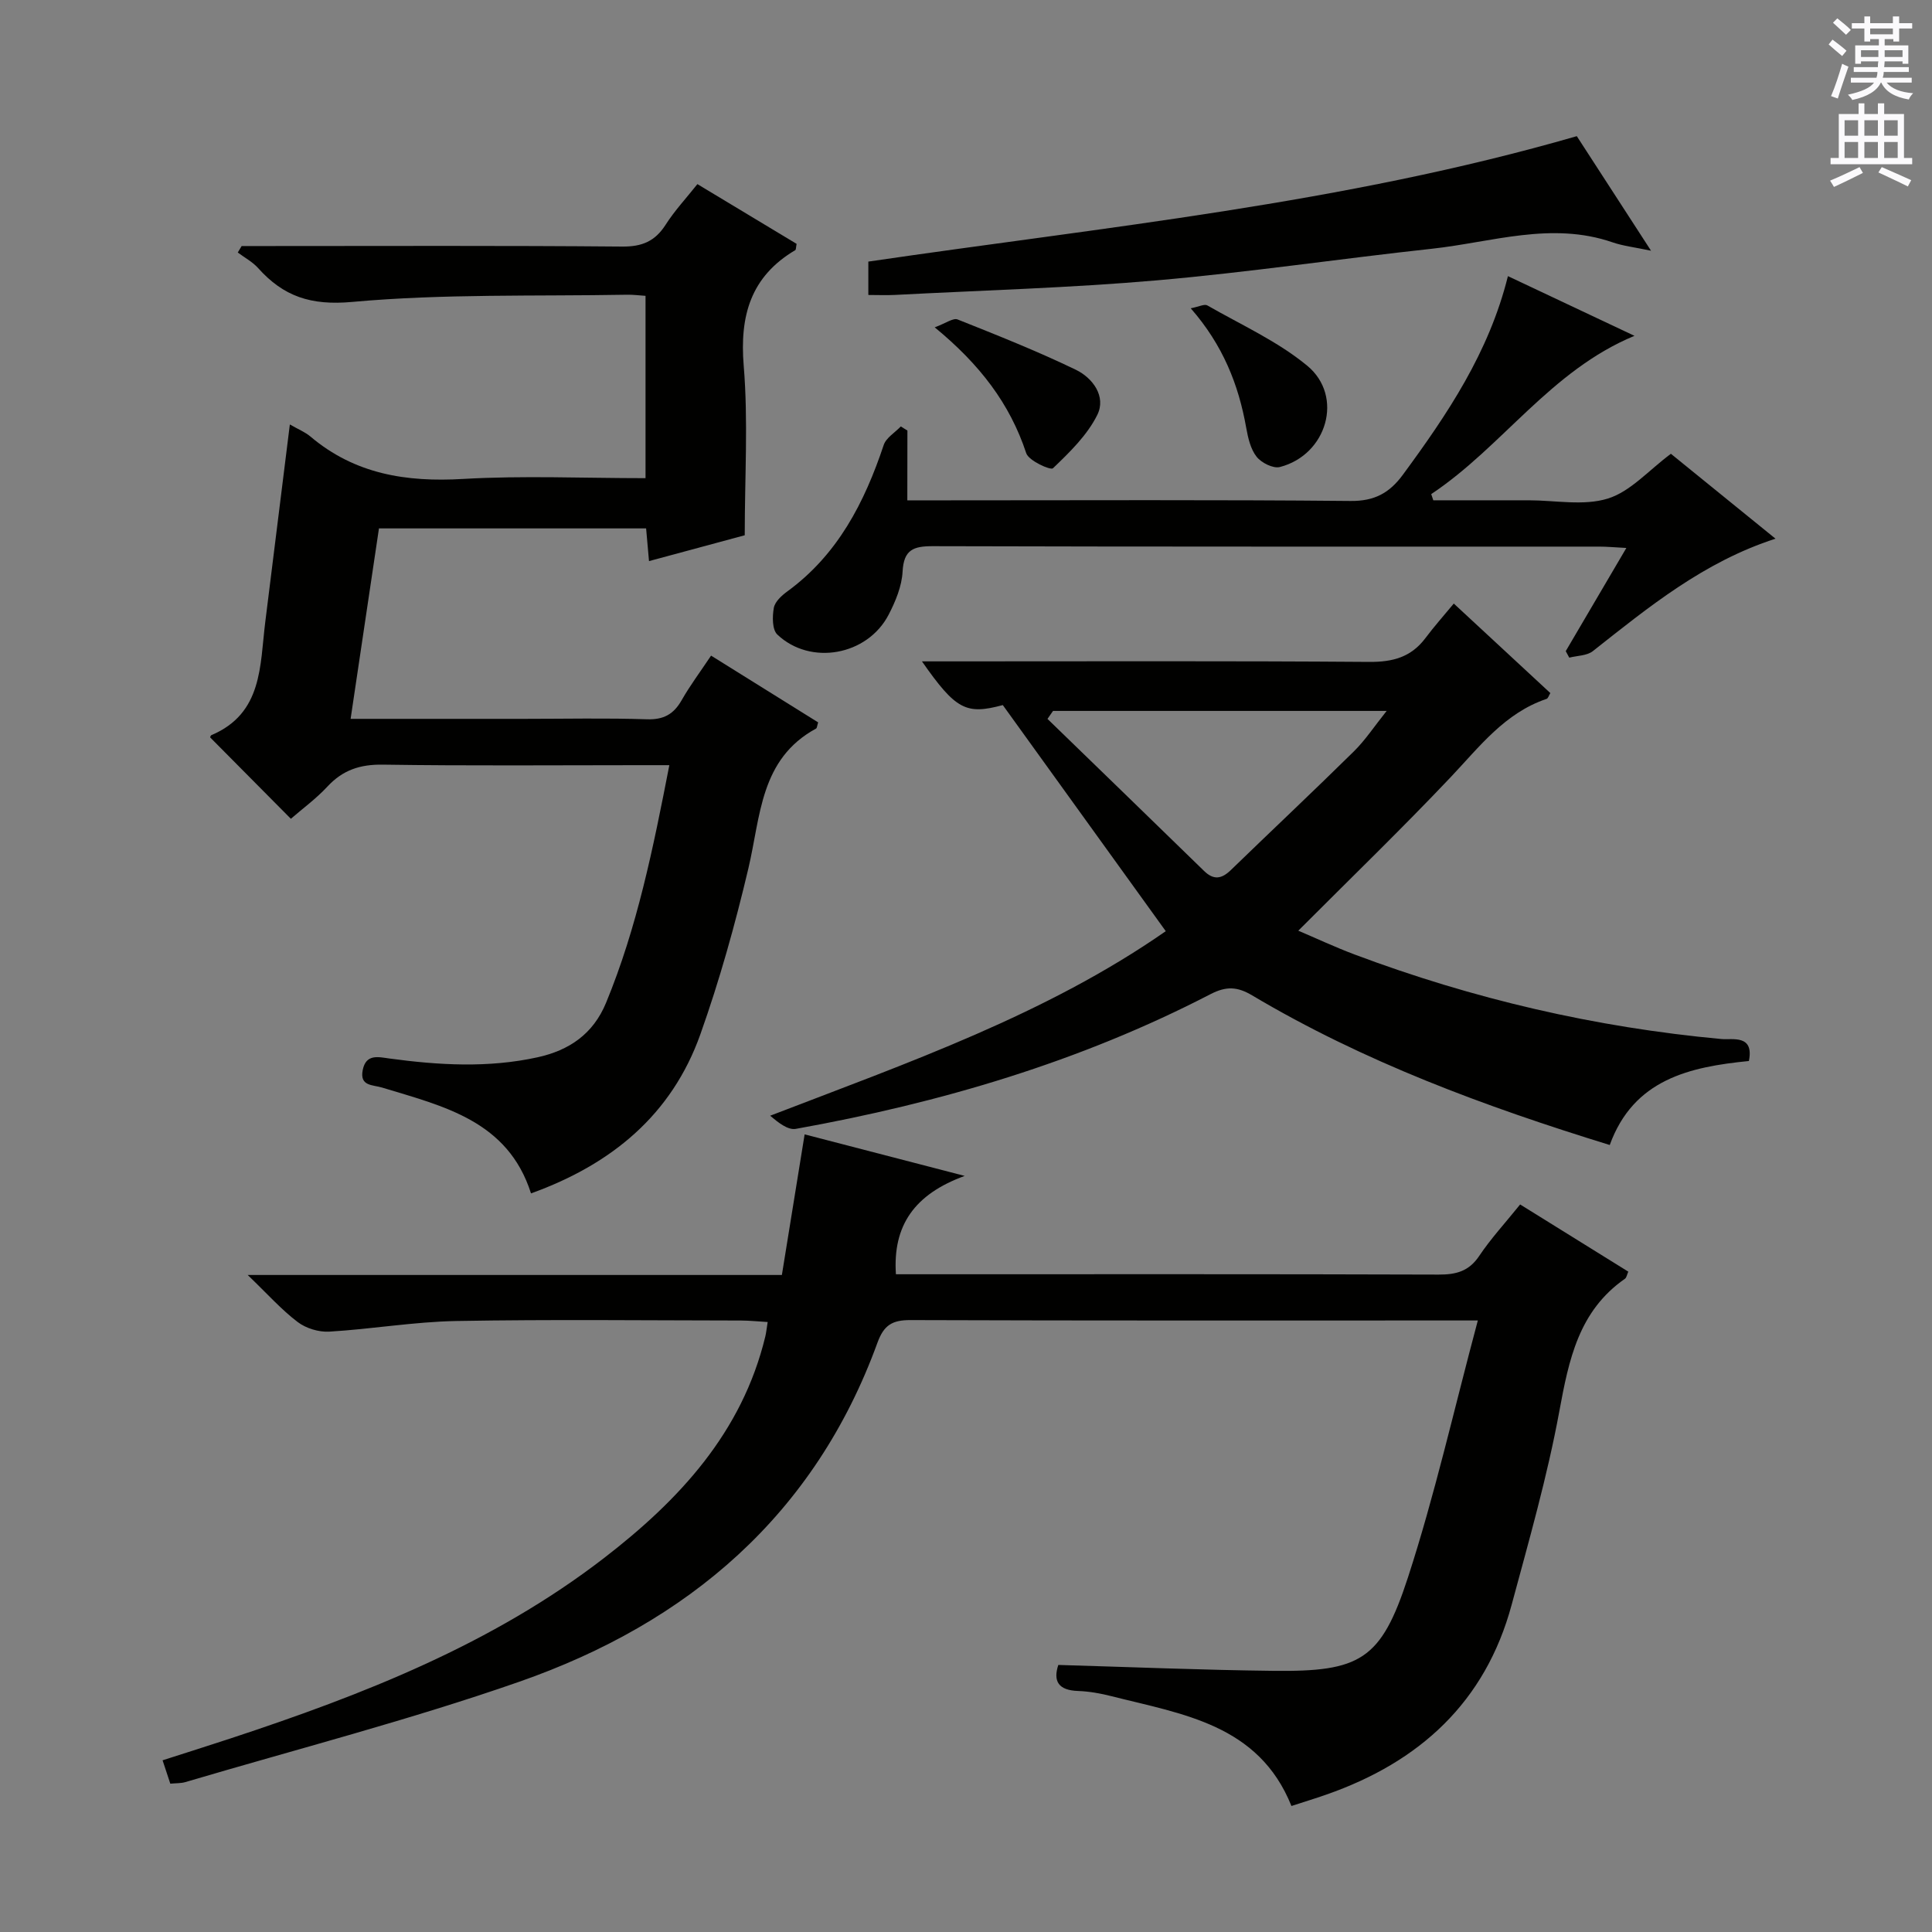 <svg enable-background="new 0 0 400 400" viewBox="0 0 400 400" xmlns="http://www.w3.org/2000/svg"><rect x="0" y="0" width="400" height="400" fill="#808080" stroke="none"/><g fill="#010100"><path d="m51.28 263.97h110.6c1.57-9.73 3.1-19.15 4.71-29.11 10.38 2.7 20.89 5.42 33.14 8.6-10.38 3.78-14.92 10.24-14.24 20.36h5.4c35.66 0 71.32-.05 106.97.07 3.62.01 6.27-.68 8.4-3.87 2.39-3.57 5.34-6.77 8.47-10.65 7.51 4.66 14.92 9.27 22.39 13.91-.28.63-.36 1.24-.69 1.47-9.59 6.68-11.62 16.77-13.59 27.45-2.49 13.5-6.29 26.78-9.87 40.05-5.44 20.18-19.08 32.58-38.39 39.31-2.34.82-4.71 1.54-7.2 2.35-6.79-16.92-22.56-19-37.29-22.74-2.24-.57-4.58-.99-6.88-1.07-4.13-.14-5.19-2.06-4.1-5.39 14.99.43 29.74 1.05 44.49 1.22 18 .21 22.32-2.2 27.89-19.3s9.52-34.73 14.48-53.24c-3.32 0-4.91 0-6.51 0-36.99 0-73.98.05-110.97-.08-3.73-.01-5.48 1.01-6.81 4.65-13 35.73-39.22 58.02-74.18 70.23-22.69 7.92-46.04 13.94-69.11 20.77-.92.27-1.93.22-3.13.33-.51-1.54-.97-2.93-1.6-4.84 4.82-1.55 9.48-3.01 14.11-4.54 27.41-9.04 54.16-19.5 77.28-37.33 15.55-11.99 28.6-25.98 33.4-45.88.19-.78.26-1.59.49-2.99-2.01-.12-3.75-.3-5.49-.31-19.66-.02-39.33-.25-58.98.1-8.77.16-17.51 1.68-26.29 2.2-2.17.13-4.83-.68-6.55-1.99-3.35-2.54-6.21-5.76-10.35-9.74z"/><path d="m72.59 148.83h35.87c8.5 0 17-.19 25.5.09 3.47.11 5.53-1.07 7.18-3.97 1.72-3.02 3.82-5.82 6.08-9.21 7.52 4.69 14.88 9.28 22.17 13.82-.23.71-.23 1.17-.43 1.28-11.63 6.32-11.46 18.17-14.02 28.97-2.74 11.6-5.96 23.15-9.95 34.37-5.92 16.6-18.33 26.88-35.05 32.9-4.78-15.04-18.11-18.04-30.83-21.91-1.96-.6-4.69-.25-4.01-3.64s3.24-2.69 5.51-2.38c10.24 1.39 20.49 1.99 30.69-.25 6.52-1.44 11.5-4.79 14.18-11.29 6.43-15.58 9.74-31.94 13.1-49.19-2.31 0-4.06 0-5.82 0-17.83 0-35.67.16-53.49-.11-4.72-.07-8.3 1.11-11.48 4.54-2.35 2.53-5.2 4.61-7.57 6.67-5.69-5.74-11.15-11.24-16.7-16.84-.03.06.04-.39.26-.48 10.63-4.52 10.01-14.38 11.14-23.42 1.67-13.48 3.35-26.95 5.09-40.9 1.75 1.01 3.16 1.57 4.26 2.5 9.21 7.79 19.85 9.47 31.6 8.78 12.43-.72 24.94-.16 37.78-.16 0-12.64 0-25.03 0-37.75-1.29-.08-2.57-.26-3.85-.23-18.97.34-38.03-.22-56.88 1.49-8.56.78-14.22-1.13-19.49-7.02-1.16-1.29-2.79-2.15-4.2-3.21.27-.45.53-.89.8-1.34h5.27c24.5 0 49-.11 73.49.11 4.15.04 6.84-1.1 9.04-4.55 1.86-2.91 4.26-5.48 6.56-8.38 7.06 4.25 13.86 8.35 20.54 12.37-.15.72-.11 1.2-.28 1.3-9.24 5.48-11.53 13.57-10.67 23.97.94 11.38.21 22.9.21 35.06-5.77 1.56-12.58 3.39-19.82 5.35-.21-2.33-.39-4.4-.6-6.77-18.27 0-36.52 0-55.31 0-1.92 12.8-3.83 25.69-5.87 39.43z"/><path d="m333.28 237.06c-25.92-7.99-50.93-17.24-74.04-30.98-3.06-1.82-5.36-1.93-8.6-.26-27.07 14.02-55.98 22.53-85.87 27.9-1.65.3-3.64-1.31-5.32-2.72 28.61-11.01 57.15-20.97 81.91-38.21-11.35-15.75-22.5-31.21-33.74-46.81-7.61 2.04-9.71 1-16.74-9.05h5.63c28.99 0 57.98-.11 86.97.11 4.89.04 8.68-.99 11.64-4.93 1.78-2.38 3.77-4.61 5.87-7.15 7.26 6.72 13.59 12.59 19.99 18.53-.29.46-.45 1.1-.79 1.21-8.63 2.92-13.85 9.87-19.8 16.16-10.16 10.73-20.8 21.01-31.59 31.83 3.6 1.53 7.57 3.39 11.66 4.93 24.53 9.21 49.83 15.09 75.95 17.5 2.26.21 6.79-1 5.68 4.55-12.28 1.22-23.87 3.78-28.81 17.39zm-115.26-89.87c-.38.55-.77 1.1-1.15 1.65 10.81 10.49 21.64 20.97 32.43 31.49 1.99 1.94 3.64 1.64 5.53-.19 8.47-8.21 17.06-16.28 25.46-24.56 2.39-2.35 4.26-5.22 6.8-8.39-23.67 0-46.37 0-69.07 0z"/><path d="m187.85 103.59h8.3c27.82 0 55.65-.14 83.47.13 4.95.05 8.05-1.65 10.83-5.43 9.19-12.5 17.82-25.28 21.75-41.12 8.78 4.14 17.26 8.14 26.2 12.36-17.39 7.2-27.33 22.95-42.08 32.77.14.43.29.86.43 1.28h13.75 6c5.5 0 11.37 1.2 16.39-.36 4.68-1.45 8.44-5.84 13.05-9.27 6.81 5.52 14 11.35 21.66 17.58-14.85 4.8-26.25 14.15-37.82 23.28-1.22.96-3.24.93-4.88 1.35-.24-.45-.49-.9-.73-1.35 4.06-6.91 8.12-13.82 12.55-21.36-2.43-.13-4.02-.28-5.61-.28-45.98-.01-91.97.04-137.95-.09-4.06-.01-6.05.72-6.29 5.27-.16 3.03-1.46 6.16-2.89 8.92-4.39 8.46-16.19 10.6-23.04 4.11-1.08-1.02-1.05-3.73-.73-5.52.22-1.27 1.61-2.55 2.78-3.4 10.46-7.63 15.99-18.42 19.97-30.32.5-1.51 2.33-2.57 3.54-3.85.46.28.91.56 1.37.85-.02 4.6-.02 9.18-.02 14.45z"/><path d="m326.46 28.19c4.86 7.5 9.8 15.12 15.37 23.72-3.33-.71-5.74-.97-7.98-1.74-12.65-4.36-24.98-.02-37.39 1.33-18.98 2.06-37.89 4.88-56.9 6.54-18.03 1.57-36.15 2.07-54.24 3.02-1.78.09-3.58.01-5.54.01 0-2.58 0-4.53 0-6.91 48.96-7.19 98.23-11.96 146.68-25.97z"/><path d="m193.52 67.77c2.29-.83 3.82-2 4.74-1.63 8.24 3.28 16.49 6.56 24.47 10.41 3.52 1.7 6.34 5.54 4.45 9.36-2.09 4.2-5.72 7.73-9.18 11.04-.49.47-5.01-1.55-5.53-3.12-3.39-10.28-9.63-18.4-18.95-26.06z"/><path d="m246.53 63.83c1.7-.33 2.84-.94 3.43-.6 7 4.02 14.54 7.41 20.69 12.49 7.64 6.32 4.08 18.46-5.66 20.97-1.39.36-3.83-.87-4.82-2.12-1.25-1.58-1.78-3.9-2.15-5.98-1.59-8.98-4.84-17.16-11.49-24.76z"/></g><path d="m378.6 9.2.8-1c.9.7 1.9 1.4 2.9 2.3l-.9 1.1c-1.1-.9-2-1.7-2.8-2.4zm.5 10.7c.9-2.1 1.6-4.3 2.3-6.7.4.2.8.4 1.3.6-.7 2.1-1.5 4.3-2.2 6.6zm.4-15.2.9-.9c1 .8 2 1.6 2.8 2.4l-1 1c-1-.9-1.9-1.8-2.7-2.5zm12.5-1.3h1.2v1.4h2.7v1.1h-2.7v2.7h-1.2v-.5h-1.8v1.3h4.9v3.8h-1.2v-.5h-3.7c0 .4-.1.9-.1 1.2h5.1v1h-5.2c0 .5-.1.9-.2 1.2h6v1h-5.2c1.1 1.3 2.9 2 5.5 2.2-.4.4-.7.8-.9 1.3-2.9-.5-4.8-1.6-5.7-3.5h-.1c-.8 1.7-2.7 2.9-5.9 3.6-.2-.4-.6-.8-.9-1.1 2.8-.6 4.6-1.4 5.4-2.5h-4.8v-1h5.3c.1-.3.2-.7.2-1.2h-4.9v-1h5c0-.4 0-.8.1-1.2h-3.6v.5h-1.2v-3.8h4.9v-1.3h-1.8v.5h-1.2v-2.7h-2.6v-1.1h2.6v-1.4h1.2v1.4h4.7v-1.4zm-6.7 8.4h3.6c0-.4 0-.9 0-1.4h-3.6zm1.9-4.7h4.7v-1.2h-4.7zm6.7 3.3h-3.7v1.4h3.7z" fill="#fbfafc"/><path d="m384.7 21.4h1.3v2.2h2.8v-2.2h1.3v2.2h4.1v9.1h1.7v1.3h-16.9v-1.3h1.7v-9.1h4.1v-2.2zm.3 13.2.7 1.2c-1.8.9-3.8 1.9-6 2.9-.2-.4-.5-.8-.8-1.3 2.4-1 4.4-2 6.1-2.8zm-3.1-6.5h2.8v-3.2h-2.8zm0 4.6h2.8v-3.3h-2.8zm4.1-4.6h2.8v-3.2h-2.8zm0 4.6h2.8v-3.3h-2.8zm3.6 1.9c2.1.9 4.1 1.8 6.1 2.7l-.7 1.3c-2.2-1.1-4.2-2-6.1-2.9zm3.3-9.7h-2.8v3.2h2.8zm-2.8 7.8h2.8v-3.3h-2.8z" fill="#fbfafc"/></svg>